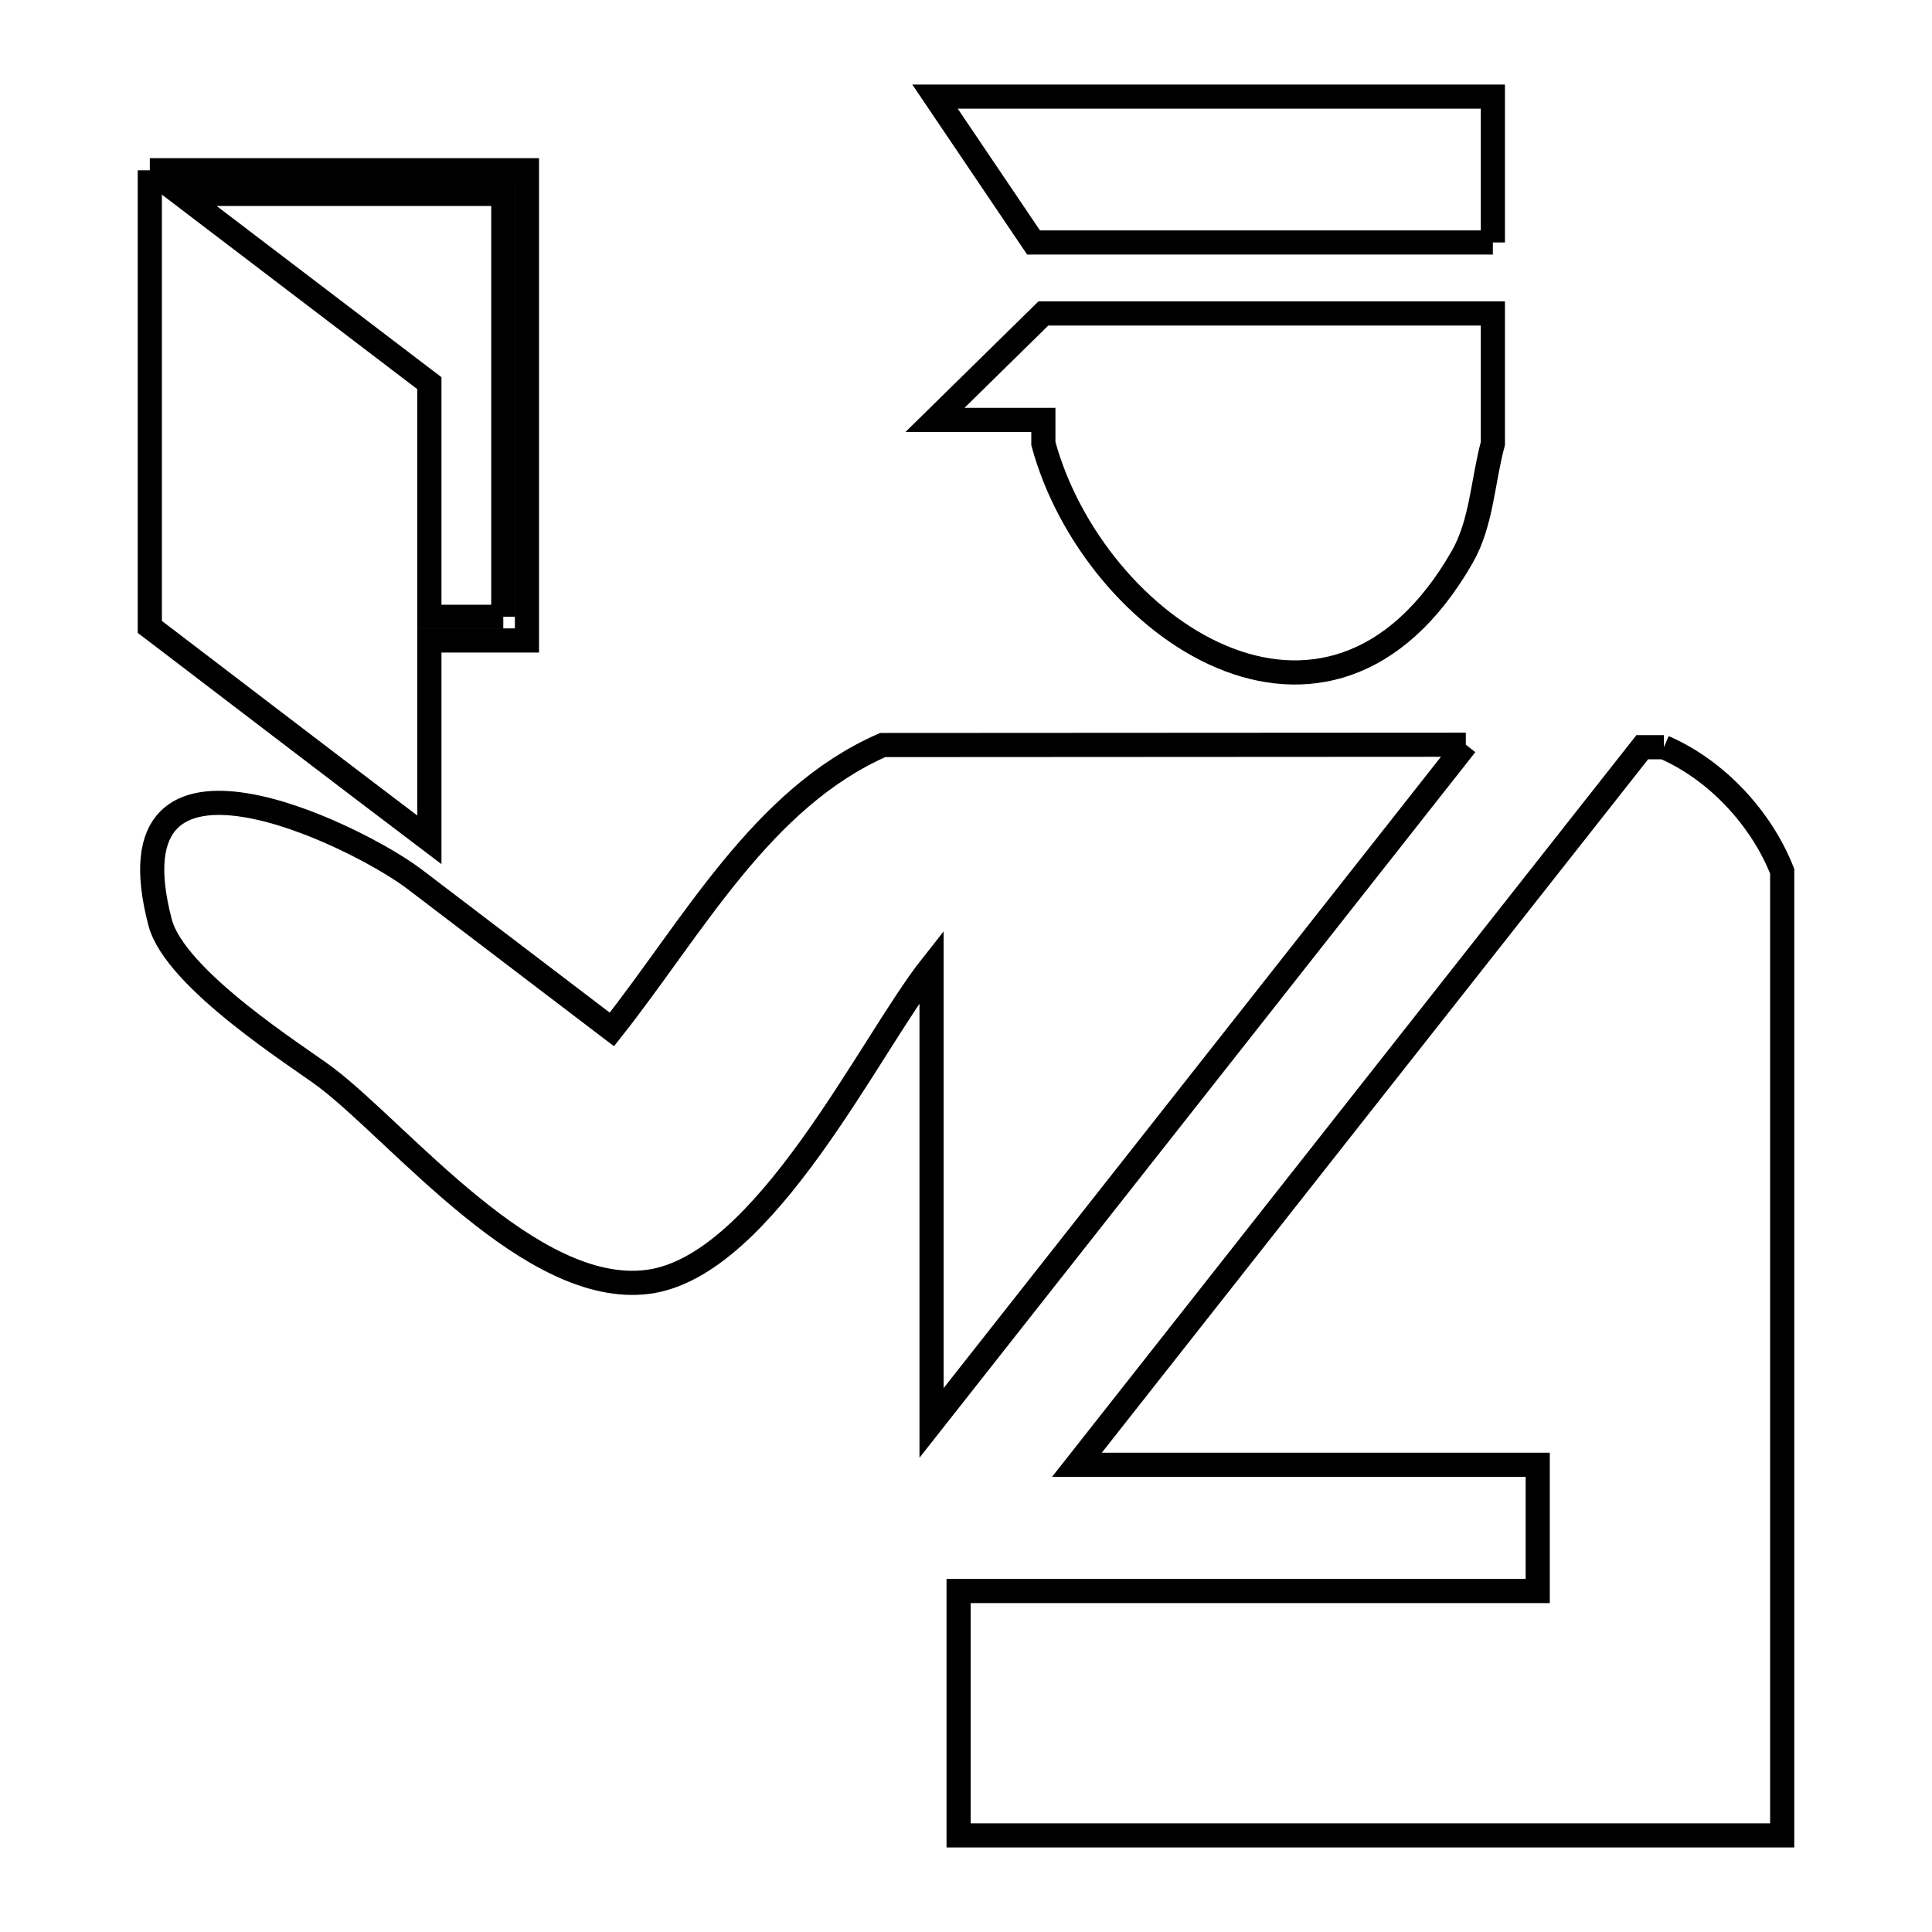 <svg xmlns="http://www.w3.org/2000/svg" viewBox="0.0 0.0 24.0 24.0" height="200px" width="200px"><path fill="none" stroke="black" stroke-width=".3" stroke-opacity="1.0"  filling="0" d="M1.861 2.115 L6.546 2.115 L6.546 7.956 L5.334 7.956 L5.334 10.433 C4.247 9.611 3.166 8.782 2.082 7.956 L1.861 7.788 L1.861 2.115"></path>
<path fill="none" stroke="black" stroke-width=".3" stroke-opacity="1.0"  filling="0" d="M18.545 3.012 L12.839 3.012 L11.615 1.2 L18.545 1.2 L18.545 3.012"></path>
<path fill="none" stroke="black" stroke-width=".3" stroke-opacity="1.0"  filling="0" d="M18.027 3.894 L18.545 3.894 L18.545 5.51 C18.418 5.98 18.406 6.497 18.164 6.919 C16.501 9.819 13.579 7.791 12.961 5.51 L12.961 5.216 L11.615 5.216 L12.961 3.894 L18.027 3.894"></path>
<path fill="none" stroke="black" stroke-width=".3" stroke-opacity="1.0"  filling="0" d="M6.252 7.662 L5.334 7.662 L5.334 4.76 C4.305 3.976 3.276 3.193 2.247 2.409 L6.252 2.409 L6.252 7.662"></path>
<path fill="none" stroke="black" stroke-width=".3" stroke-opacity="1.0"  filling="0" d="M18.209 9.251 L14.891 13.463 L11.572 17.676 L11.572 12.002 C10.802 12.976 9.504 15.736 8.047 15.924 C6.6 16.111 4.986 14.097 4.052 13.386 C3.736 13.145 2.176 12.172 1.989 11.459 C1.3 8.832 4.436 10.378 5.15 10.922 C5.967 11.544 6.784 12.166 7.601 12.788 L7.601 12.788 C8.608 11.515 9.462 9.915 10.965 9.255 L18.209 9.251"></path>
<path fill="none" stroke="black" stroke-width=".3" stroke-opacity="1.0"  filling="0" d="M20.67 9.282 L20.67 9.282 C21.321 9.564 21.879 10.163 22.139 10.823 L22.139 16.812 L22.139 22.8 L17.024 22.8 L11.908 22.8 L11.908 19.764 L19.102 19.764 L19.102 18.196 L13.378 18.196 L16.889 13.739 L20.401 9.282 L20.67 9.282"></path></svg>
